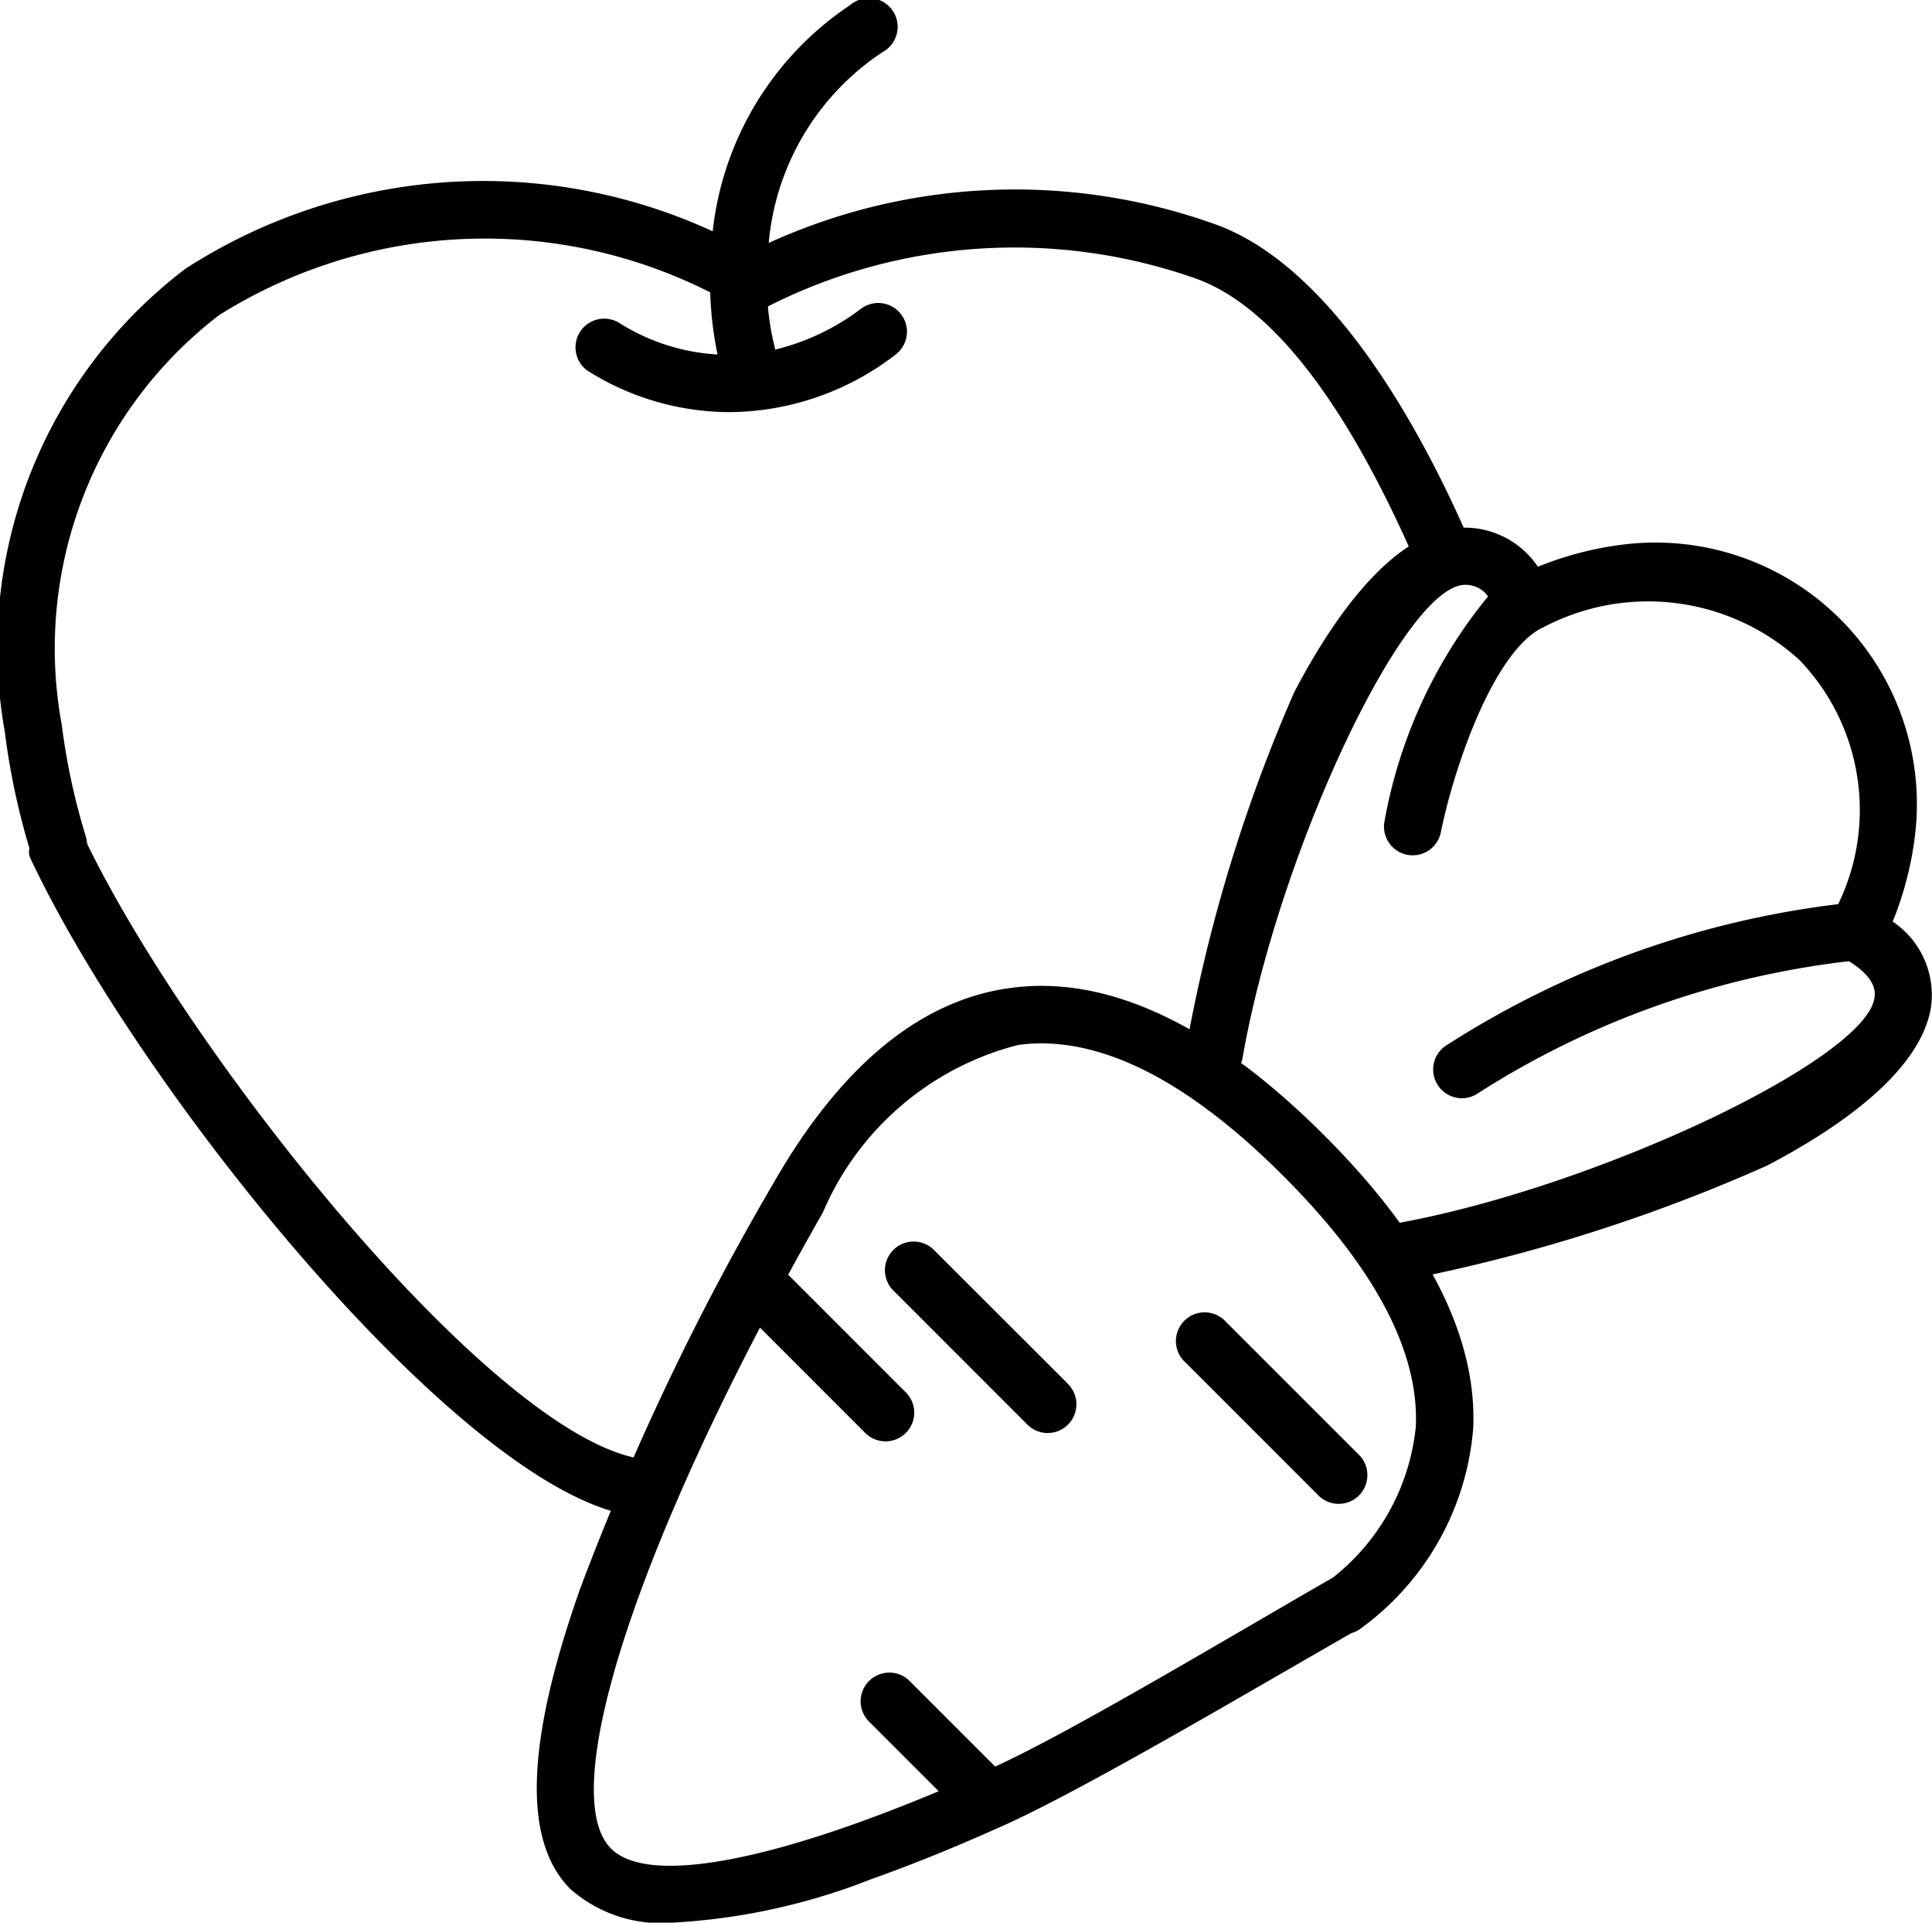<svg xmlns="http://www.w3.org/2000/svg" width="26.246" height="26.115" viewBox="0 0 26.246 26.115">
  <g id="vegetables_1_" data-name="vegetables (1)" transform="translate(0.001 -0.392)">
    <g id="Group_174" data-name="Group 174" transform="translate(0.394 11.531)">
      <g id="Group_173" data-name="Group 173">
        <path id="Path_92" data-name="Path 92" d="M10.618,75.856c-2.07-.413-6.182-5.612-7.528-8.479-.092-.195-.519-.187-.519-.187s-.279.324-.187.519c1.465,3.12,5.753,8.448,8.081,8.912a.4.4,0,0,0,.077.008.39.39,0,0,0,.076-.772Z" transform="translate(-2.366 -67.19)" />
      </g>
    </g>
    <g id="Group_176" data-name="Group 176" transform="translate(-0.001 0.392)">
      <g id="Group_175" data-name="Group 175" transform="translate(0 0)">
        <path id="Path_93" data-name="Path 93" d="M19.908,7.615c-.654-1.479-1.836-3.6-3.377-4.168a8.063,8.063,0,0,0-6.089.245A3.477,3.477,0,0,1,11.988,1.1.39.39,0,1,0,11.55.46,4.244,4.244,0,0,0,9.681,3.534a7.457,7.457,0,0,0-7.161.507A6.463,6.463,0,0,0,.064,10.33a9.715,9.715,0,0,0,.35,1.634.39.39,0,1,0,.746-.226,8.931,8.931,0,0,1-.322-1.5A5.708,5.708,0,0,1,2.972,4.675a6.782,6.782,0,0,1,6.675-.312,4.838,4.838,0,0,0,.1.844,2.787,2.787,0,0,1-1.323-.421.39.39,0,0,0-.447.639,3.631,3.631,0,0,0,1.937.565,3.728,3.728,0,0,0,2.248-.779.39.39,0,0,0-.464-.627,3.171,3.171,0,0,1-1.17.557.387.387,0,0,0-.01-.055,3.467,3.467,0,0,1-.087-.532,7.411,7.411,0,0,1,5.826-.374c1.34.49,2.364,2.468,2.932,3.751a.39.39,0,0,0,.713-.315Z" transform="translate(0.001 -0.392)" />
      </g>
    </g>
    <g id="Group_178" data-name="Group 178" transform="translate(7.29 13.782)">
      <g id="Group_177" data-name="Group 177">
        <path id="Path_94" data-name="Path 94" d="M54.417,82.722c-1.5-1.5-2.937-2.178-4.257-2-1.227.164-2.313,1.06-3.229,2.663a35.863,35.863,0,0,0-2.616,5.487c-.743,2.1-.787,3.439-.136,4.09a1.86,1.86,0,0,0,1.372.457,8.6,8.6,0,0,0,2.718-.593c.533-.188,1.116-.424,1.733-.7a.392.392,0,0,0,.045-.02c1.15-.513,3.591-1.967,4.882-2.7a.39.39,0,0,0-.387-.677c-1.216.695-3.544,2.093-4.593,2.569l-1.174-1.174a.39.39,0,0,0-.551.551l.958.958c-2.285.958-3.952,1.279-4.451.779-.676-.676.149-3.487,2.023-7.076l1.418,1.418a.39.39,0,1,0,.551-.551l-1.586-1.586q.227-.416.471-.844a3.945,3.945,0,0,1,2.656-2.277c1.066-.143,2.278.456,3.6,1.78,1.239,1.239,1.844,2.382,1.8,3.4a2.991,2.991,0,0,1-1.23,2.133.39.39,0,1,0,.5.6,3.731,3.731,0,0,0,1.509-2.7C56.5,85.462,55.817,84.121,54.417,82.722Z" transform="translate(-43.721 -80.693)" />
      </g>
    </g>
    <g id="Group_180" data-name="Group 180" transform="translate(16.101 7.552)">
      <g id="Group_179" data-name="Group 179">
        <path id="Path_95" data-name="Path 95" d="M106.168,48.687a4.554,4.554,0,0,0,.3-1.147,3.552,3.552,0,0,0-3.973-3.973,4.557,4.557,0,0,0-1.147.3,1.2,1.2,0,0,0-1.167-.519c-.887.148-1.655,1.29-2.143,2.223a21.433,21.433,0,0,0-1.471,4.842.39.39,0,0,0,.768.133c.469-2.708,2.125-6.287,2.974-6.429a.374.374,0,0,1,.362.153,6.674,6.674,0,0,0-1.409,3.068.39.39,0,0,0,.764.153c.179-.891.708-2.436,1.364-2.787h.005a3.054,3.054,0,0,1,3.509.432,2.94,2.94,0,0,1,.524,3.314,12.65,12.65,0,0,0-5.312,1.911.39.39,0,1,0,.424.654,11.871,11.871,0,0,1,5.033-1.79c.39.241.357.439.346.506-.142.849-3.859,2.6-6.567,3.068a.39.39,0,1,0,.133.768A22.806,22.806,0,0,0,104.464,52c.932-.488,2.075-1.256,2.223-2.143A1.2,1.2,0,0,0,106.168,48.687Z" transform="translate(-96.558 -43.329)" />
      </g>
    </g>
    <g id="Group_182" data-name="Group 182" transform="translate(12.012 17.244)">
      <g id="Group_181" data-name="Group 181">
        <path id="Path_96" data-name="Path 96" d="M74.524,103.385,72.7,101.563a.39.39,0,0,0-.551.551l1.821,1.821a.39.39,0,1,0,.551-.551Z" transform="translate(-72.038 -101.449)" />
      </g>
    </g>
    <g id="Group_184" data-name="Group 184" transform="translate(15.961 18.205)">
      <g id="Group_183" data-name="Group 183">
        <path id="Path_97" data-name="Path 97" d="M98.209,109.153l-1.821-1.821a.39.39,0,0,0-.551.551l1.821,1.821a.39.39,0,1,0,.551-.551Z" transform="translate(-95.722 -107.217)" />
      </g>
    </g>
  </g>
</svg>
